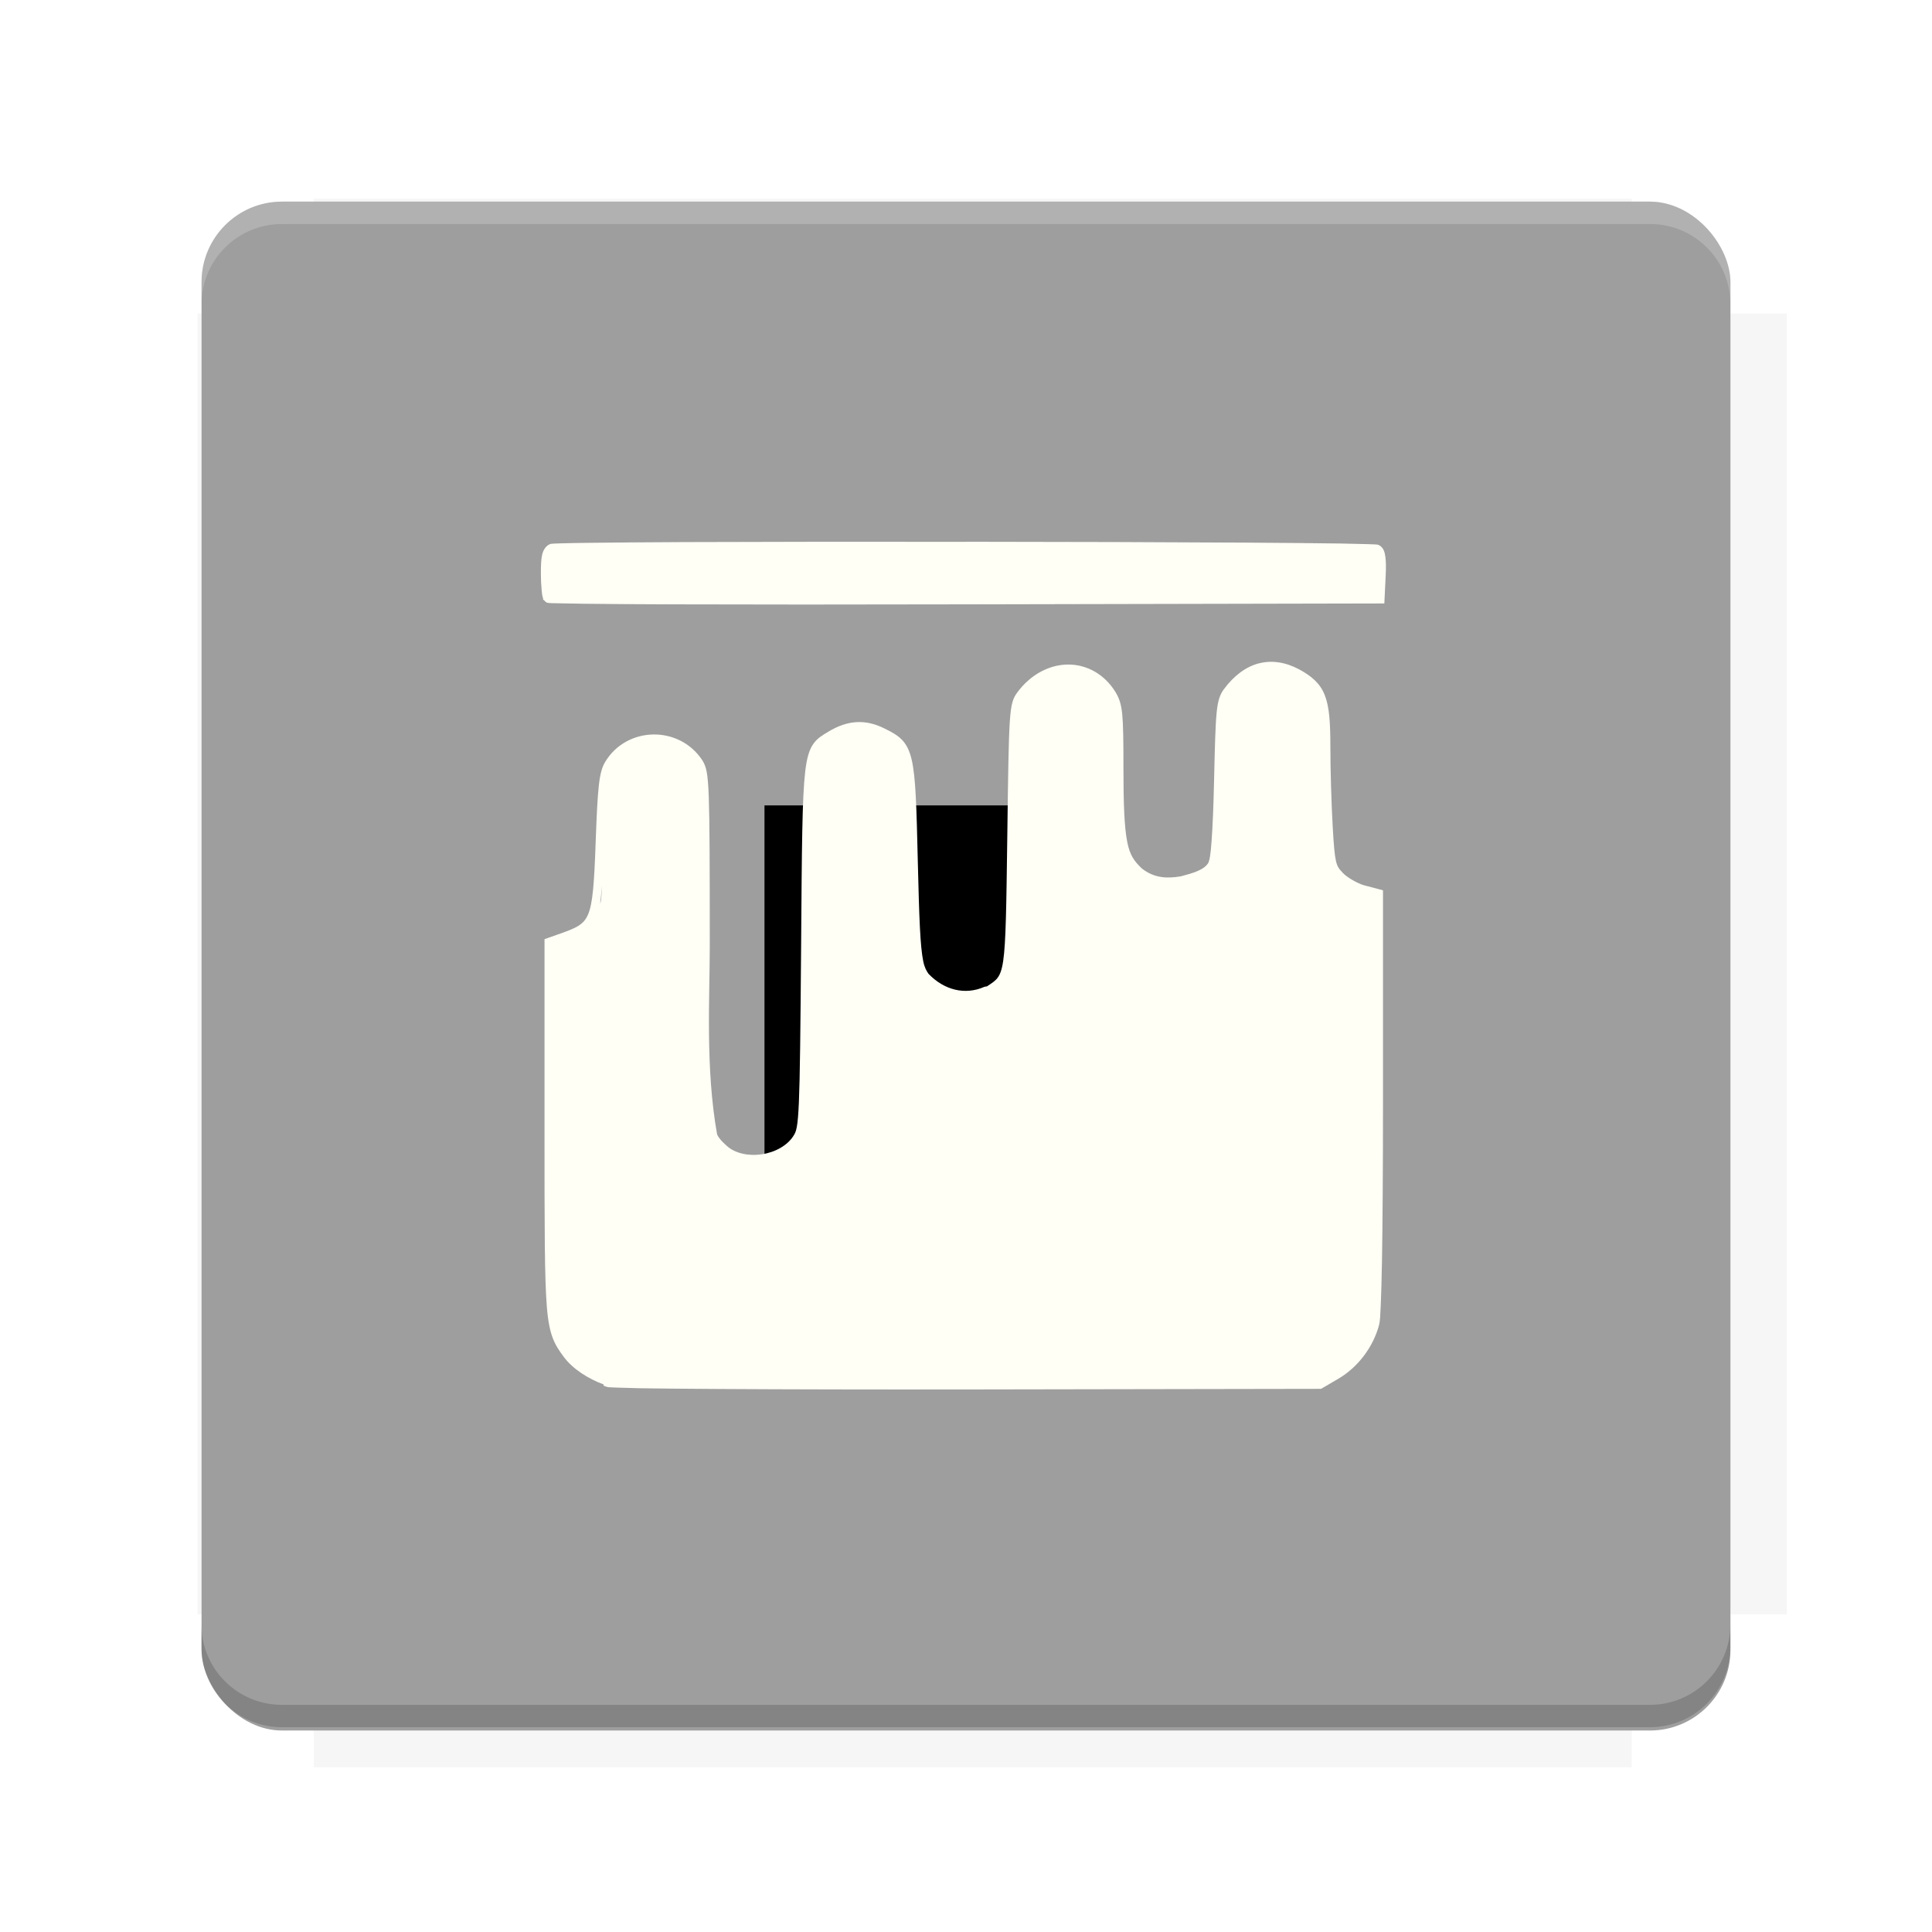 <?xml version="1.0" encoding="UTF-8"?>
<svg version="1.1" viewBox="0 0 28.747 28.747" xmlns="http://www.w3.org/2000/svg" xmlns:osb="http://www.openswatchbook.org/uri/2009/osb" xmlns:xlink="http://www.w3.org/1999/xlink">
    <defs>
        <filter id="filter6206-7" color-interpolation-filters="sRGB">
            <feGaussianBlur stdDeviation="0.658"/>
        </filter>
    </defs>
    <g transform="translate(0 -1093.8)">
        <path transform="matrix(1.078 0 0 1.064 -.094 2.751)" d="m4.418 1028.2v1.605h-1.605v18.192h1.605v2.14h18.192v-2.14h2.14v-18.192h-2.14v-1.605z" fill="#212121" filter="url(#filter6206-7)" opacity=".2"/>
        <rect x="2.999" y="1096.8" width="22.749" height="22.749" rx="1.197" ry="1.197" fill="#9e9e9e"/>
        <g transform="translate(-22.32 1056.5)">
            <path d="m0 0h51.2v51.2h-51.2z" fill="none" stroke-width="1.067"/>
            <g transform="matrix(.336 0 0 .336 1.53 73.043)">
                <path d="m0 0h51.2v51.2h-51.2z" fill="none" stroke-width="1.067"/>
            </g>
            <g transform="matrix(.372 0 0 .372 38.802 63.239)">
                <path d="m0 0h51.2v51.2h-51.2z" fill="none" stroke-width="1.067"/>
                <g transform="matrix(2.689 0 0 2.689 -82.906 -48.45)">
                    <path d="m0 0h51.2v51.2h-51.2z" fill="none" stroke-width="1.067"/>
                </g>
            </g>
        </g>
        <path d="m4.196 1096.8c-0.663 0-1.198 0.535-1.198 1.198v0.333c0-0.663 0.535-1.198 1.198-1.198h20.354c0.663 0 1.198 0.534 1.198 1.198v-0.333c0-0.663-0.535-1.198-1.198-1.198z" fill="#fff" opacity=".2"/>
        <rect x="128" y="546.52" width="42.667" height="42.667" fill="none" stroke-width="1.067"/>
        <rect x="128" y="631.85" width="42.667" height="42.667" fill="none" stroke-width="1.067"/>
        <rect x="128" y="674.52" width="42.667" height="42.667" fill="none" stroke-width="1.067"/>
        <rect x="128" y="589.19" width="42.667" height="42.667" fill="none" stroke-width="1.067"/>
        <rect x="128" y="717.19" width="42.667" height="42.667" fill="none" stroke-width="1.067"/>
        <rect x="213.33" y="546.52" width="42.667" height="42.667" fill="none" stroke-width="1.067"/>
        <rect x="213.33" y="631.85" width="42.667" height="42.667" fill="none" stroke-width="1.067"/>
        <rect x="213.33" y="674.52" width="42.667" height="42.667" fill="none" stroke-width="1.067"/>
        <rect x="213.33" y="589.19" width="42.667" height="42.667" fill="none" stroke-width="1.067"/>
        <rect x="213.33" y="717.19" width="42.667" height="42.667" fill="none" stroke-width="1.067"/>
        <rect x="298.67" y="546.52" width="42.667" height="42.667" fill="none" stroke-width="1.067"/>
        <rect x="298.67" y="631.85" width="42.667" height="42.667" fill="none" stroke-width="1.067"/>
        <rect x="298.67" y="674.52" width="42.667" height="42.667" fill="none" stroke-width="1.067"/>
        <rect x="298.67" y="589.19" width="42.667" height="42.667" fill="none" stroke-width="1.067"/>
        <rect x="298.67" y="717.19" width="42.667" height="42.667" fill="none" stroke-width="1.067"/>
        <rect x="170.67" y="546.52" width="42.667" height="42.667" fill="none" stroke-width="1.067"/>
        <rect x="170.67" y="631.85" width="42.667" height="42.667" fill="none" stroke-width="1.067"/>
        <rect x="170.67" y="674.52" width="42.667" height="42.667" fill="none" stroke-width="1.067"/>
        <rect x="170.67" y="589.19" width="42.667" height="42.667" fill="none" stroke-width="1.067"/>
        <rect x="170.67" y="717.19" width="42.667" height="42.667" fill="none" stroke-width="1.067"/>
        <rect x="256" y="546.52" width="42.667" height="42.667" fill="none" stroke-width="1.067"/>
        <rect x="256" y="631.85" width="42.667" height="42.667" fill="none" stroke-width="1.067"/>
        <rect x="256" y="674.52" width="42.667" height="42.667" fill="none" stroke-width="1.067"/>
        <rect x="256" y="589.19" width="42.667" height="42.667" fill="none" stroke-width="1.067"/>
        <rect x="256" y="717.19" width="42.667" height="42.667" fill="none" stroke-width="1.067"/>
        <rect x="128" y="759.85" width="42.667" height="42.667" fill="none" stroke-width="1.067"/>
        <rect x="213.33" y="759.85" width="42.667" height="42.667" fill="none" stroke-width="1.067"/>
        <rect x="298.67" y="759.85" width="42.667" height="42.667" fill="none" stroke-width="1.067"/>
        <rect x="170.67" y="759.85" width="42.667" height="42.667" fill="none" stroke-width="1.067"/>
        <rect x="256" y="759.85" width="42.667" height="42.667" fill="none" stroke-width="1.067"/>
        <rect x="341.33" y="589.19" width="42.667" height="42.667" fill="none" stroke-width="1.067"/>
        <rect x="341.33" y="631.85" width="42.667" height="42.667" fill="none" stroke-width="1.067"/>
        <rect x="341.33" y="717.19" width="42.667" height="42.667" fill="none" stroke-width="1.067"/>
        <rect x="341.33" y="546.52" width="42.667" height="42.667" fill="none" stroke-width="1.067"/>
        <rect x="341.33" y="674.52" width="42.667" height="42.667" fill="none" stroke-width="1.067"/>
        <rect x="341.33" y="759.85" width="42.667" height="42.667" fill="none" stroke-width="1.067"/>
        <rect x="160" y="578.52" width="192" height="192" fill="none" stroke-width="1.067"/>
        <g transform="matrix(.373 0 0 .373 4.733 1097.4)">
            <path d="m0 0h51.2v51.2h-51.2z" fill="none" stroke-width="1.067"/>
        </g>
        <g transform="matrix(.365 0 0 .365 5.136 1097.4)">
            <path d="m0 0h51.2v51.2h-51.2z" fill="none" stroke-width="1.067"/>
        </g>
        <g transform="matrix(.416 0 0 .416 84.325 1055.9)">
            <g transform="matrix(.062 0 0 .062 -28.238 185.29)">
                <g transform="matrix(38.618 0 0 38.618 14724 -13542)">
                    <g transform="matrix(.714 0 0 .714 -400.52 188.34)">
                        <path d="m1293.2-120.67c-181.75 0.276-511.18 0.135-699.05 0.14-2.322 10.413-3.593 21.251-3.593 32.384v114c207.65 0.737 494.72 0.381 706.23 0.373v-114.37c0-11.18-1.252-22.07-3.593-32.523zm-458.69 295.56c-78.385-4e-3 -158.85 0.179-243.95 0.56v138.63c286.34-0.393 421.73-0.138 706.23-0.327v-137.75c-163.2-0.53-311.22-1.111-462.28-1.12z" opacity="0" stroke-width="1.493"/>
                    </g>
                </g>
            </g>
        </g>
        <path d="m24.549 1119.5c0.663 0 1.198-0.535 1.198-1.198v-0.333c0 0.663-0.535 1.198-1.198 1.198h-20.354c-0.663 0-1.198-0.535-1.198-1.198v0.333c0 0.663 0.535 1.198 1.198 1.198z" fill="#212121" opacity=".2"/>
    </g>
    <g>
        <flowRoot fill="#000000" font-family="Roboto" font-size="12.8px" letter-spacing="0px" stroke-width="1.067px" word-spacing="0px" style="line-height:0.01%" xml:space="preserve">
            <flowRegion><rect x="11.375" y="11.984" width="4.789" height="5.388" stroke-width="1.138px"/></flowRegion>
            <flowPara font-size="4px" style="line-height:1.25">your</flowPara>
        </flowRoot>
        <path d="m14.367 8.062c-1.521-0.002-3.043-5.129e-4 -4.194 0.004-0.575 0.002-1.058 0.007-1.4 0.011-0.171 0.002-0.309 0.004-0.405 0.007-0.048 0.001-0.086 0.003-0.114 0.004-0.014 7.362e-4 -0.025 0.001-0.035 0.002-0.005 4.595e-4 -0.008 0.001-0.013 0.002-0.002 3.756e-4 -0.005-7.189e-4 -0.009 0-0.003 7.189e-4 -0.013 0.004-0.013 0.004-0.059 0.023-0.1 0.085-0.116 0.153-0.016 0.068-0.02 0.154-0.02 0.28 0 0.092 0.004 0.178 0.011 0.247 0.003 0.034 0.006 0.064 0.011 0.09 0.002 0.012 0.007 0.024 0.011 0.035 2.142e-4 6.439e-4 -2.22e-4 0.002 0 0.002l-0.002 0.015 0.018 0.015 0.011 0.013c7.52e-5 7.51e-5 0.024 0.017 0.024 0.018 1.595e-4 7.49e-5 0.011 0.004 0.011 0.004 4.872e-4 1.488e-4 0.008 0.002 0.011 0.002 0.006 9.959e-4 0.009 0.002 0.013 0.002 0.008 8.205e-4 0.019 0.002 0.031 0.002 0.024 0.001 0.056 0.001 0.098 0.002 0.085 0.002 0.211 0.005 0.37 0.007 0.317 0.004 0.773 0.007 1.335 0.009 1.123 0.004 2.666 0.004 4.36 0l6.237-0.013 0.02-0.411c0.006-0.119 0.005-0.209-0.004-0.28-0.01-0.071-0.025-0.132-0.085-0.171-3.01e-4 -1.912e-4 -0.02-0.01-0.024-0.011-0.004-0.001-6e-3 -0.002-0.009-0.002-0.005-0.001-0.011-0.002-0.015-0.002-0.009-0.001-0.02-0.001-0.033-0.002-0.027-0.002-0.065-0.003-0.112-0.004-0.093-0.003-0.227-0.006-0.396-0.009-0.338-0.005-0.815-0.009-1.387-0.013-1.144-0.007-2.664-0.012-4.185-0.013zm4.36 1.809c-0.192 0.052-0.367 0.183-0.514 0.381-0.055 0.073-0.091 0.159-0.109 0.341-0.019 0.182-0.027 0.474-0.039 1.006-0.009 0.408-0.022 0.706-0.037 0.91-0.007 0.102-0.015 0.18-0.024 0.236-0.009 0.056-0.023 0.09-0.024 0.092-0.064 0.112-0.246 0.158-0.413 0.203-0.208 0.034-0.394 0.025-0.575-0.116-0.111-0.105-0.179-0.193-0.219-0.394-0.043-0.216-0.057-0.554-0.057-1.118-9e-5 -0.402-0.003-0.631-0.018-0.785-0.015-0.155-0.048-0.243-0.098-0.326-0.166-0.272-0.432-0.414-0.707-0.413-0.275 8.625e-4 -0.555 0.144-0.755 0.413-0.028 0.038-0.056 0.082-0.074 0.149-0.018 0.066-0.03 0.153-0.039 0.291-0.018 0.276-0.025 0.762-0.037 1.696-0.014 1.057-0.021 1.586-0.061 1.86-0.02 0.137-0.048 0.204-0.081 0.249-0.033 0.046-0.08 0.078-0.158 0.129-8e-3 0.005-0.032 4e-3 -0.042 0.009-0.286 0.126-0.598 0.049-0.831-0.195-0.029-0.043-0.057-0.088-0.077-0.182-0.047-0.228-0.061-0.651-0.081-1.466-0.02-0.844-0.031-1.274-0.092-1.538-0.031-0.132-0.077-0.227-0.147-0.298-0.069-0.07-0.153-0.114-0.254-0.164-0.287-0.144-0.552-0.128-0.842 0.048-0.085 0.052-0.163 0.095-0.223 0.184-0.06 0.088-0.095 0.209-0.118 0.407-0.046 0.395-0.05 1.122-0.061 2.608-0.01 1.267-0.017 1.939-0.033 2.312-8e-3 0.187-0.018 0.298-0.031 0.368-0.013 0.069-0.025 0.093-0.046 0.127-0.089 0.147-0.274 0.25-0.473 0.28-0.198 0.03-0.402-0.013-0.525-0.127-0.07-0.064-0.11-0.103-0.142-0.168-0.176-0.988-0.109-2.043-0.109-2.803-1.63e-4 -1.215-0.002-1.861-0.015-2.223-0.007-0.181-0.016-0.29-0.031-0.37-0.015-0.08-0.039-0.132-0.066-0.173-0.342-0.519-1.119-0.508-1.442 0.022-0.048 0.078-0.076 0.174-0.096 0.348-0.02 0.174-0.033 0.432-0.048 0.853-0.021 0.599-0.043 0.909-0.112 1.07-0.034 0.08-0.075 0.127-0.144 0.171-0.069 0.044-0.169 0.081-0.306 0.129l-0.199 0.07v2.818c0 1.48 3.77e-4 2.227 0.035 2.656 0.035 0.429 0.117 0.56 0.252 0.742 0.133 0.18 0.365 0.326 0.591 0.409l0.002 0.02 0.053 0.018c0.016 0.005 0.022 0.004 0.031 0.004 0.009 9.26e-4 0.019 0.002 0.031 0.002 0.024 0.002 0.056 3e-3 0.096 0.004 0.08 0.003 0.191 0.006 0.333 0.009 0.282 0.005 0.68 0.008 1.166 0.011 0.972 0.006 2.293 0.009 3.728 0.007l5.237-0.009 0.258-0.151c0.29-0.171 0.515-0.467 0.604-0.796 0.016-0.06 0.019-0.147 0.026-0.304 0.007-0.157 0.013-0.376 0.018-0.652 0.009-0.553 0.015-1.341 0.015-2.363v-3.152l-0.28-0.074c-0.099-0.027-0.259-0.121-0.317-0.184-0.061-0.065-0.082-0.092-0.103-0.179-0.02-0.087-0.033-0.236-0.048-0.508-0.019-0.322-0.035-0.858-0.035-1.186-1.44e-4 -0.362-0.014-0.595-0.083-0.772-0.069-0.177-0.199-0.286-0.383-0.385-0.2-0.107-0.407-0.139-0.599-0.088zm-0.381 0.479c-13.402 13.408-6.701 6.704 0 0zm-8.624 0.742 3.4e-6 -1e-6zm-0.766 2.094c-0.003 0.05-0.007 0.161-0.011 0.199-0.005 0.044-0.014 0.046-0.02 0.077 0.016-0.063 0.021-0.194 0.031-0.276z" color="#000000" color-rendering="auto" dominant-baseline="auto" fill="#fffff6" image-rendering="auto" shape-rendering="auto" solid-color="#000000" style="font-feature-settings:normal;font-variant-alternates:normal;font-variant-caps:normal;font-variant-ligatures:normal;font-variant-numeric:normal;font-variant-position:normal;isolation:auto;mix-blend-mode:normal;shape-padding:0;text-decoration-color:#000000;text-decoration-line:none;text-decoration-style:solid;text-indent:0;text-orientation:mixed;text-transform:none;white-space:normal"/>
    </g>
</svg>
